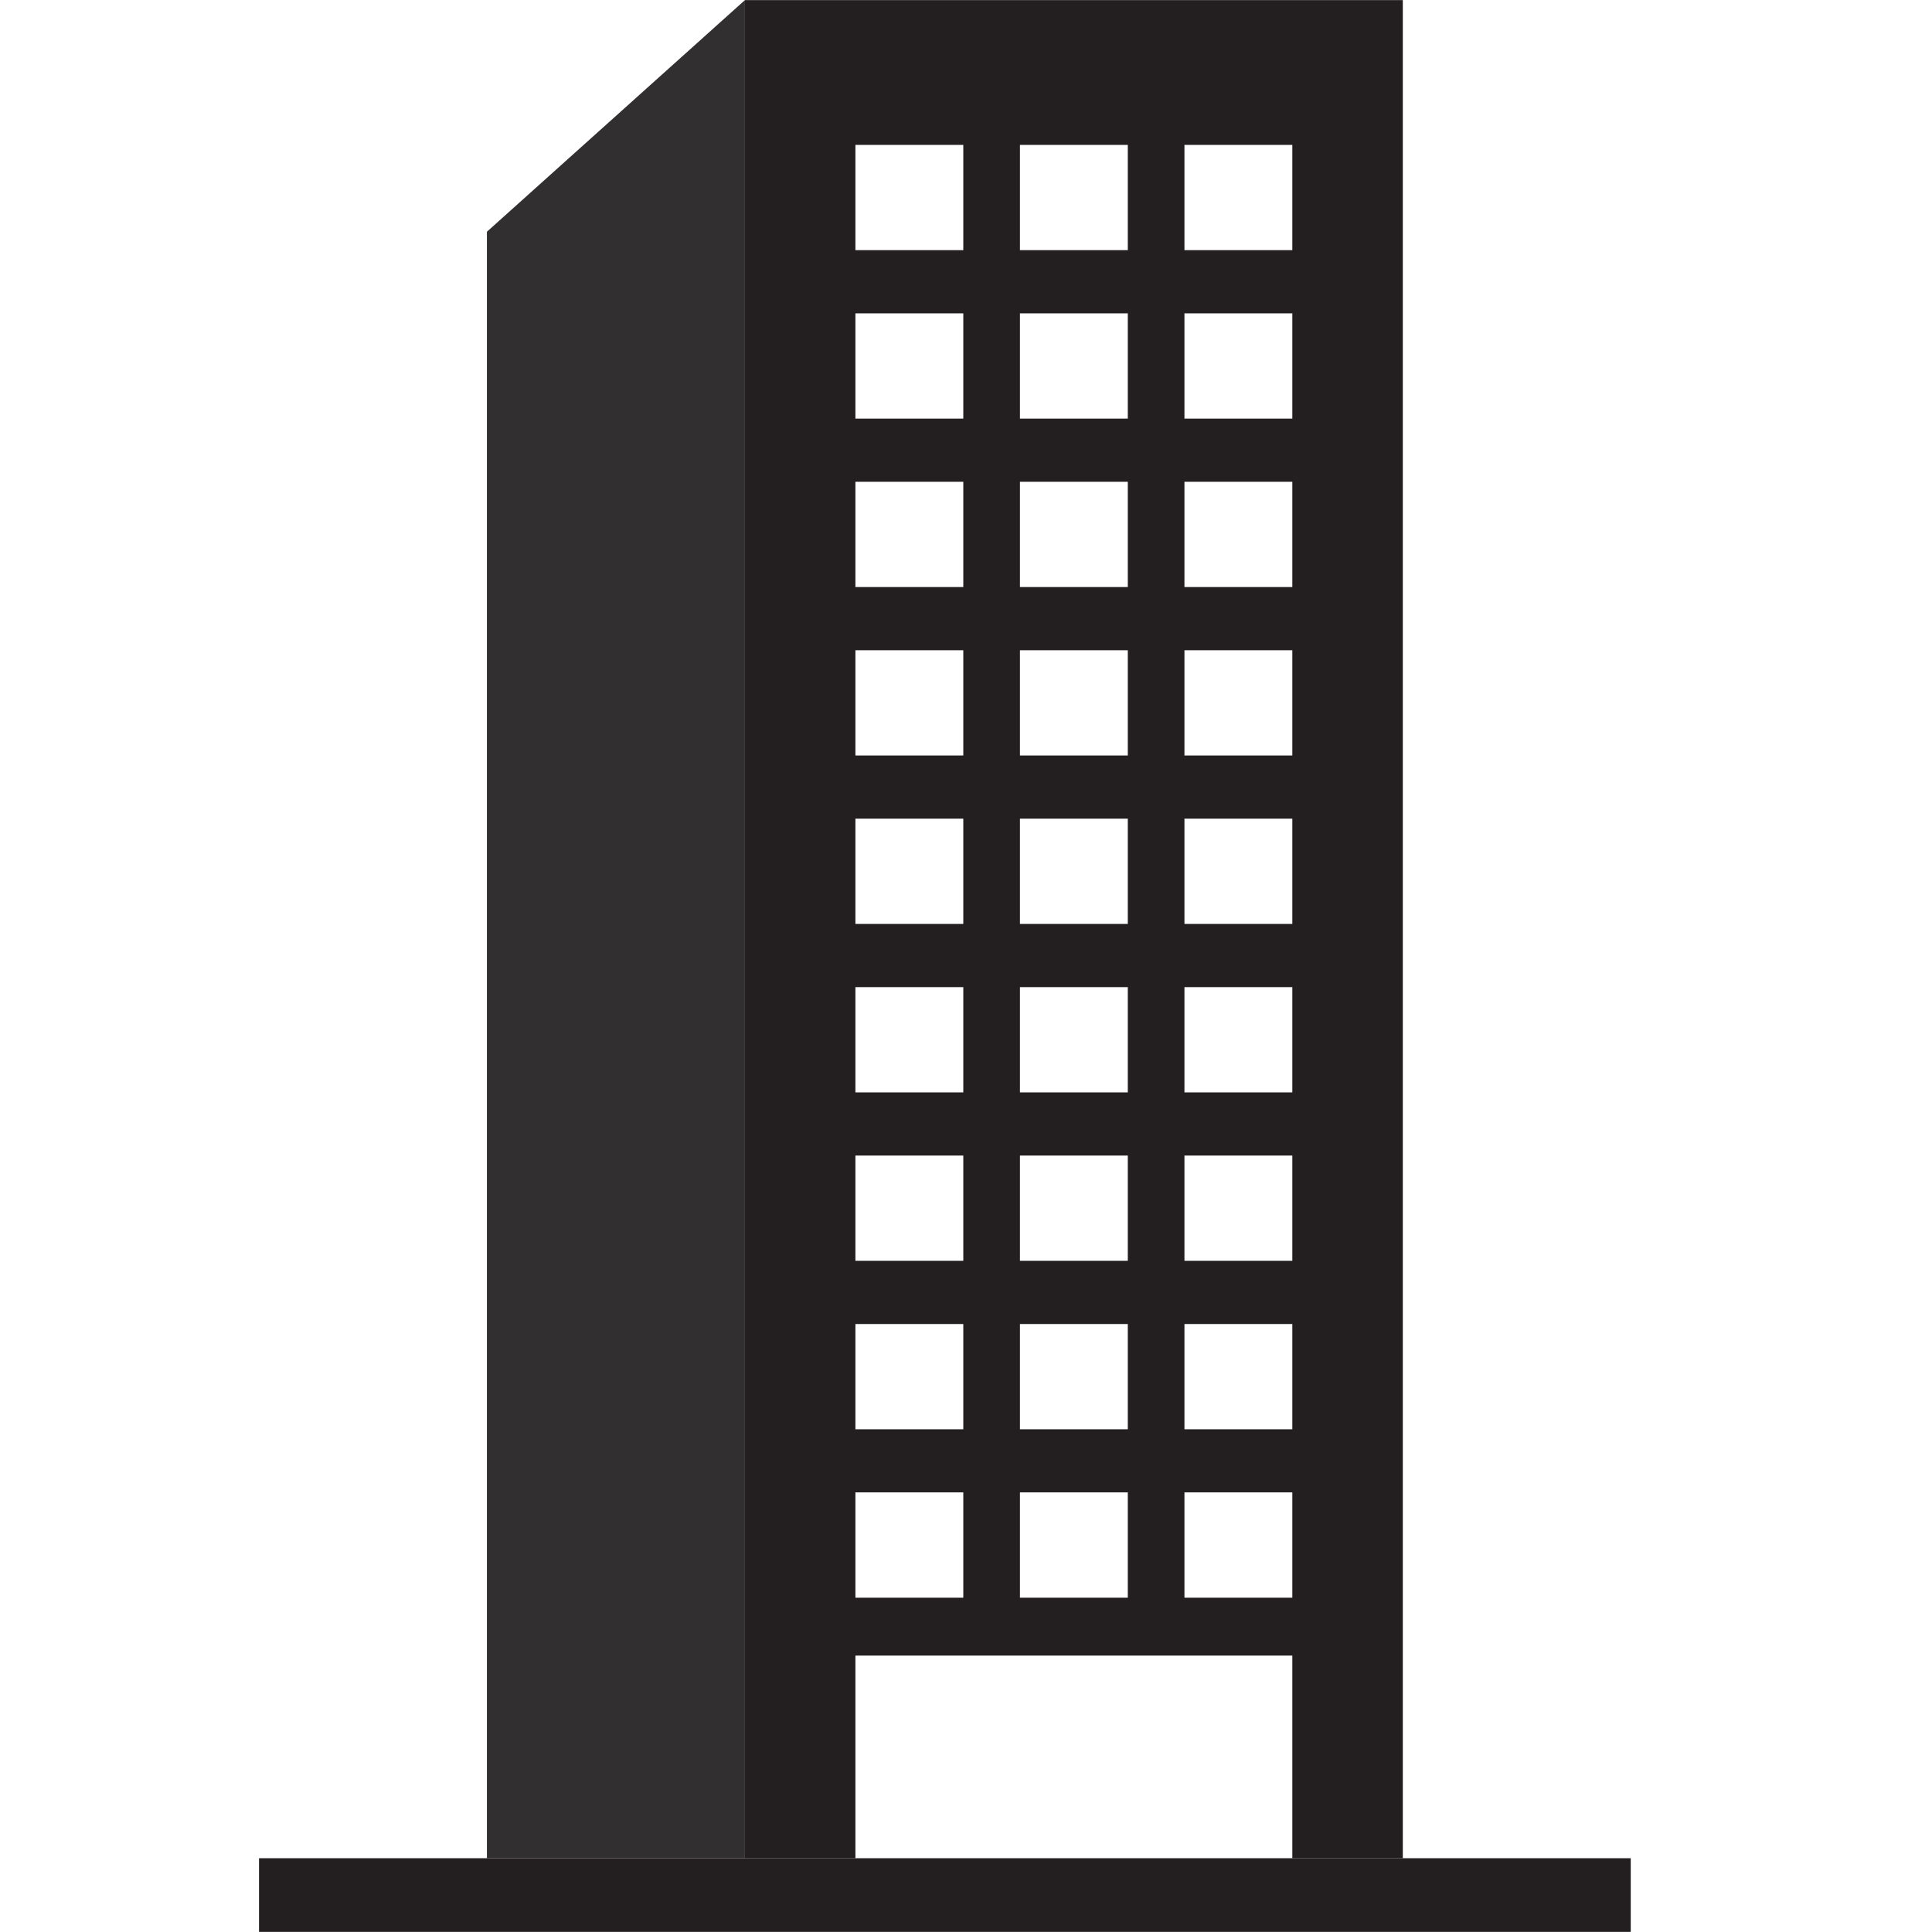<svg xmlns="http://www.w3.org/2000/svg" xmlns:xlink="http://www.w3.org/1999/xlink" width="100" zoomAndPan="magnify" viewBox="0 0 75 75" height="100" preserveAspectRatio="xMidYMid meet" version="1.0"><defs><clipPath id="969ceb95c6"><path d="M 10.055 72 L 63.305 72 L 63.305 75 L 10.055 75 Z M 10.055 72 " clip-rule="nonzero"/></clipPath></defs><path fill="#231f20" d="M 33.207 57.934 L 37.395 57.934 L 37.395 62.023 L 33.207 62.023 Z M 33.207 51.398 L 37.395 51.398 L 37.395 55.484 L 33.207 55.484 Z M 33.207 44.859 L 37.395 44.859 L 37.395 48.945 L 33.207 48.945 Z M 33.207 38.32 L 37.395 38.32 L 37.395 42.406 L 33.207 42.406 Z M 33.207 31.781 L 37.395 31.781 L 37.395 35.867 L 33.207 35.867 Z M 33.207 25.242 L 37.395 25.242 L 37.395 29.328 L 33.207 29.328 Z M 33.207 18.703 L 37.395 18.703 L 37.395 22.789 L 33.207 22.789 Z M 33.207 12.164 L 37.395 12.164 L 37.395 16.25 L 33.207 16.25 Z M 33.207 5.625 L 37.395 5.625 L 37.395 9.711 L 33.207 9.711 Z M 39.594 57.934 L 43.781 57.934 L 43.781 62.023 L 39.594 62.023 Z M 39.594 51.398 L 43.781 51.398 L 43.781 55.484 L 39.594 55.484 Z M 39.594 44.859 L 43.781 44.859 L 43.781 48.945 L 39.594 48.945 Z M 39.594 38.32 L 43.781 38.32 L 43.781 42.406 L 39.594 42.406 Z M 39.594 31.781 L 43.781 31.781 L 43.781 35.867 L 39.594 35.867 Z M 39.594 25.242 L 43.781 25.242 L 43.781 29.328 L 39.594 29.328 Z M 39.594 18.703 L 43.781 18.703 L 43.781 22.789 L 39.594 22.789 Z M 39.594 12.164 L 43.781 12.164 L 43.781 16.25 L 39.594 16.25 Z M 39.594 5.625 L 43.781 5.625 L 43.781 9.711 L 39.594 9.711 Z M 45.98 57.934 L 50.168 57.934 L 50.168 62.023 L 45.98 62.023 Z M 45.98 51.398 L 50.168 51.398 L 50.168 55.484 L 45.98 55.484 Z M 45.98 44.859 L 50.168 44.859 L 50.168 48.945 L 45.98 48.945 Z M 45.98 38.32 L 50.168 38.32 L 50.168 42.406 L 45.98 42.406 Z M 45.98 31.781 L 50.168 31.781 L 50.168 35.867 L 45.98 35.867 Z M 45.98 25.242 L 50.168 25.242 L 50.168 29.328 L 45.98 29.328 Z M 45.98 18.703 L 50.168 18.703 L 50.168 22.789 L 45.98 22.789 Z M 45.98 12.164 L 50.168 12.164 L 50.168 16.25 L 45.98 16.25 Z M 45.98 5.625 L 50.168 5.625 L 50.168 9.711 L 45.98 9.711 Z M 33.207 72.137 L 33.207 64.27 L 50.168 64.27 L 50.168 72.137 L 54.457 72.137 L 54.457 0.004 L 28.918 0.004 L 28.918 72.137 L 33.207 72.137 " fill-opacity="1" fill-rule="nonzero"/><path fill="#322f30" d="M 28.918 0.004 L 18.902 8.996 L 18.902 72.137 L 28.918 72.137 L 28.918 0.004 " fill-opacity="1" fill-rule="nonzero"/><g clip-path="url(#969ceb95c6)"><path fill="#231f20" d="M 63.305 72.137 L 10.055 72.137 L 10.055 74.996 L 63.305 74.996 L 63.305 72.137 " fill-opacity="1" fill-rule="nonzero"/></g></svg>
